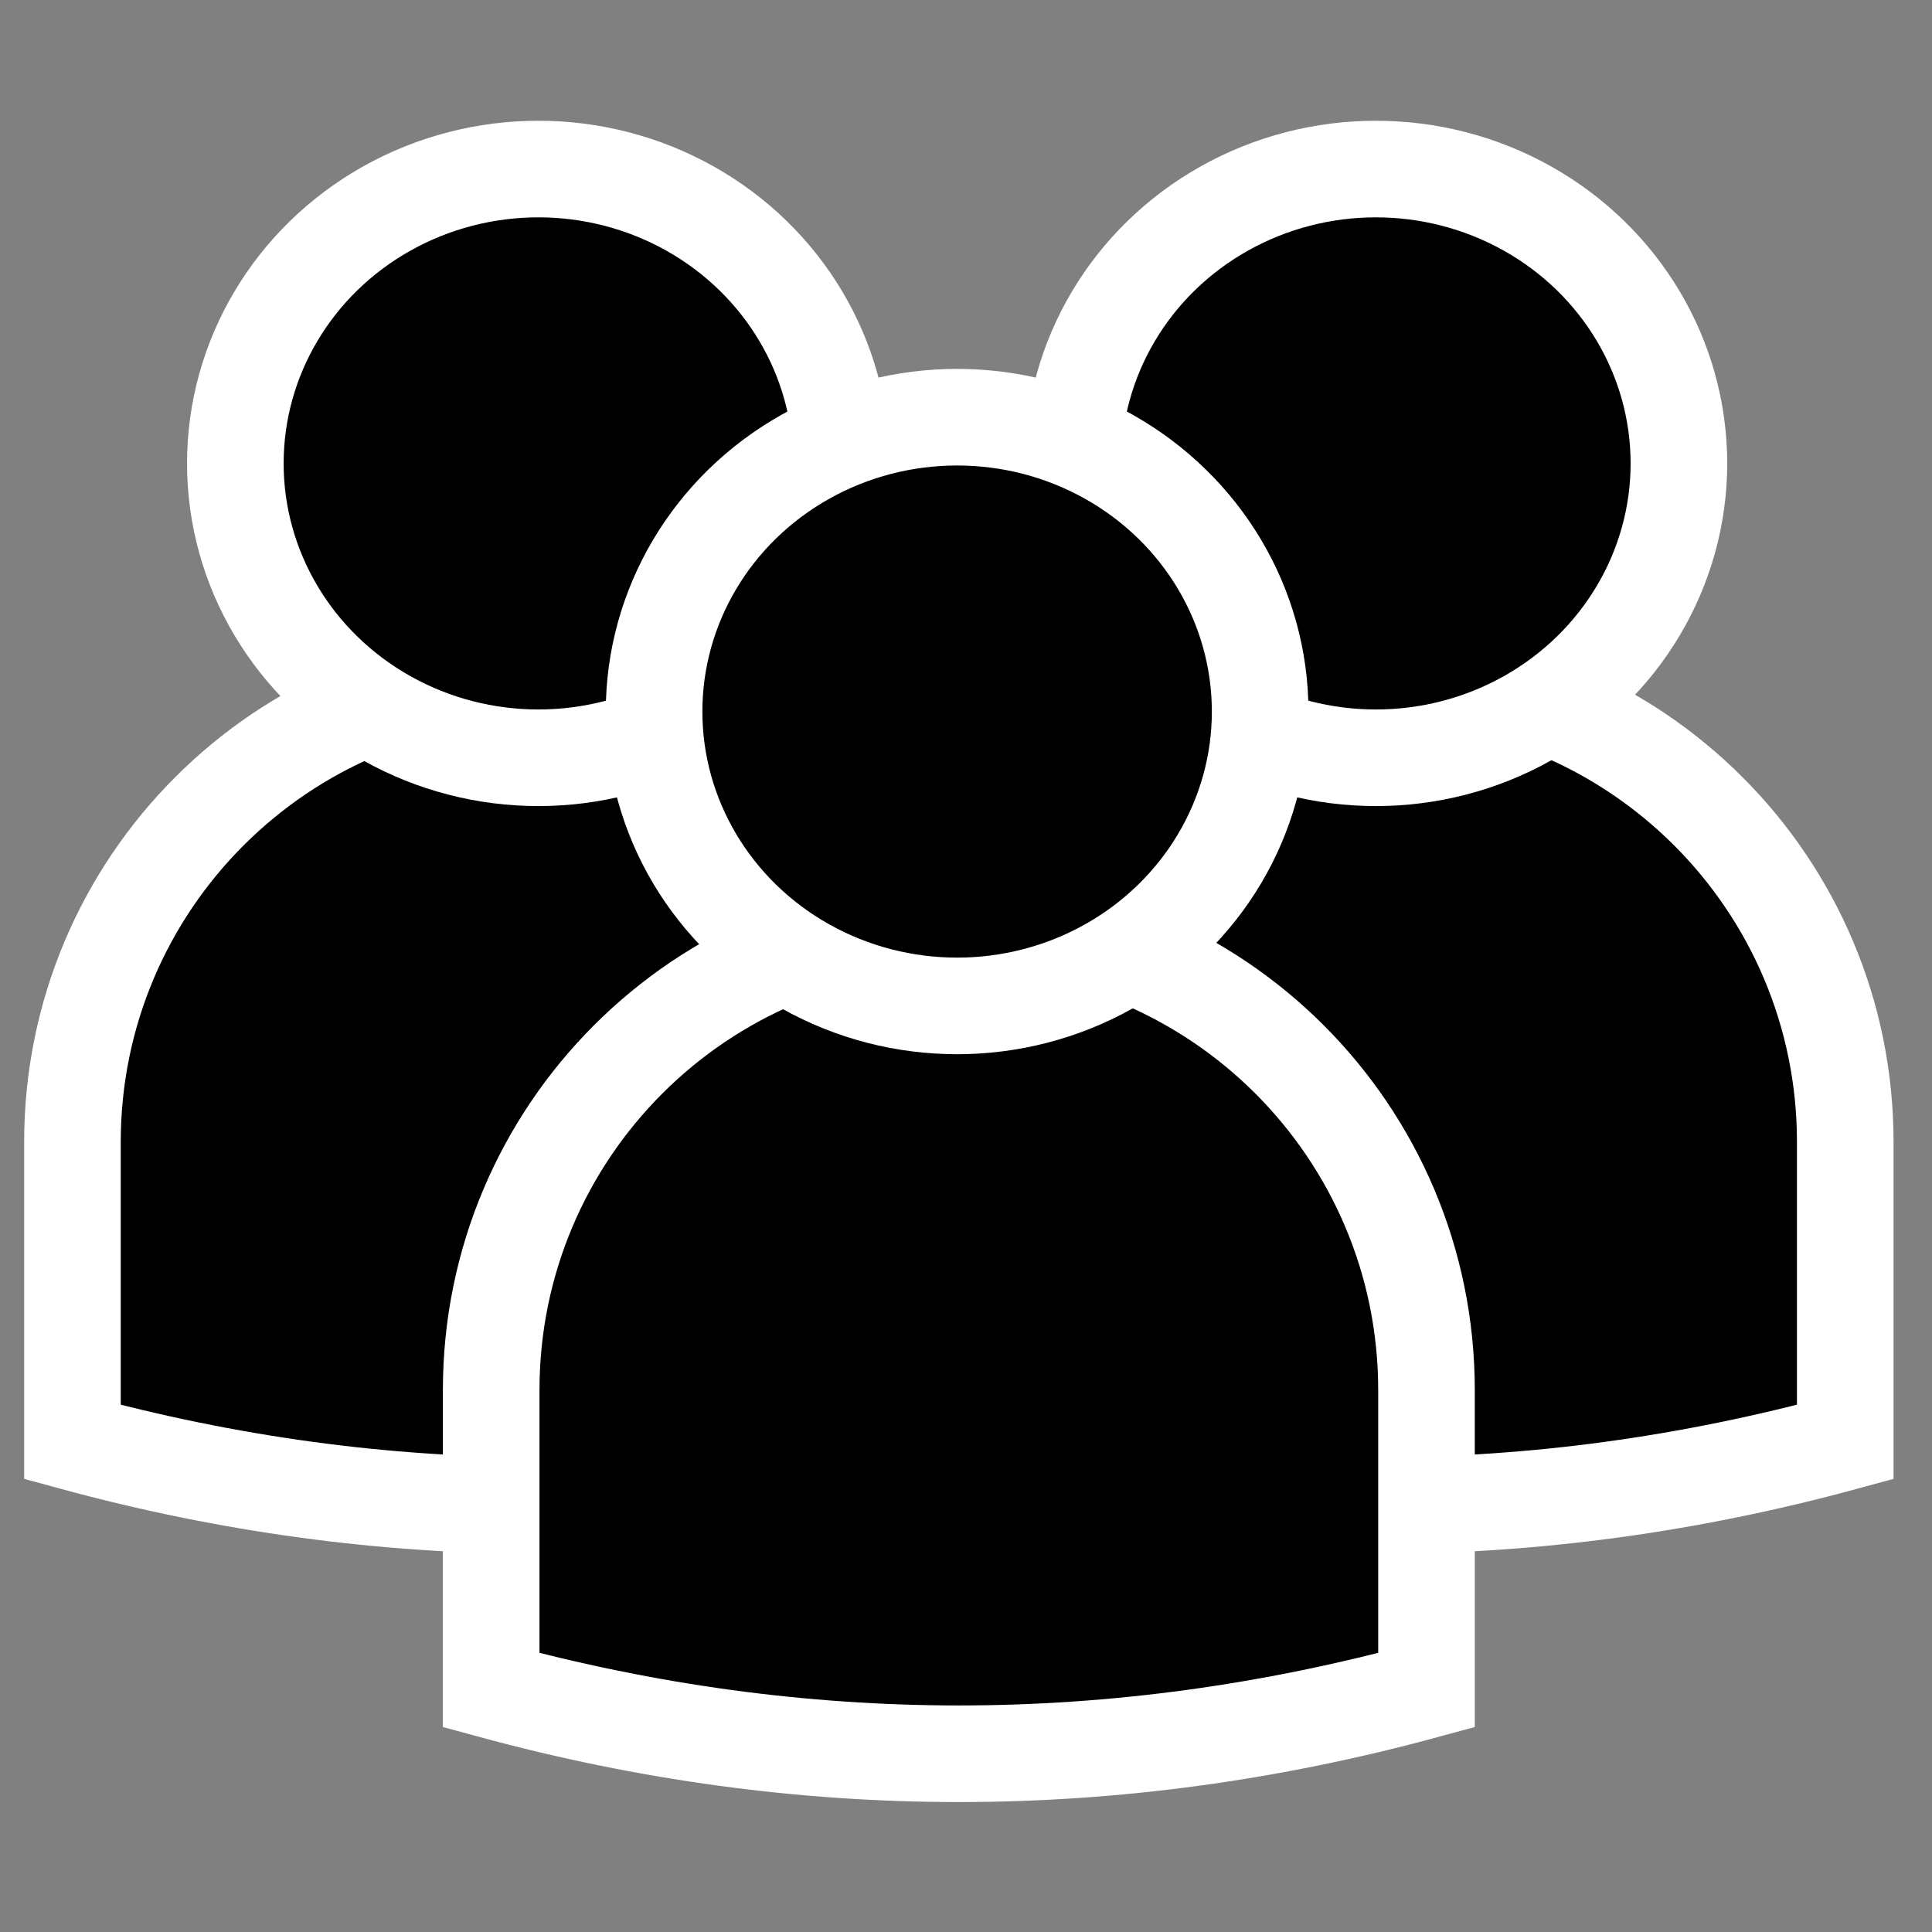 <?xml version="1.0" encoding="UTF-8" standalone="yes"?>
<svg width="80px" height="80px" viewBox="0 0 80 80" version="1.1" xmlns="http://www.w3.org/2000/svg" xmlns:xlink="http://www.w3.org/1999/xlink">
  <rect x="0" y="0" width="80" height="80" fill="#808080" stroke="none"/>
  <title>Persons</title>
  <g id="Page-1" stroke="none" stroke-width="1" fill="none" fill-rule="evenodd">
    <g id="Persons" transform="translate(5, 9)" fill="#000000" stroke="#FFFFFF" stroke-width="4">
      <g id="Person-Back-Right" transform="translate(34.679, 0)">
        <path d="M17.365,18.92 C22.712,18.92 27.553,21.088 31.057,24.592 C34.562,28.096 36.729,32.938 36.729,38.285 L36.729,38.285 L36.729,50.709 C30.274,52.467 23.819,53.344 17.365,53.344 C10.91,53.344 4.455,52.467 -2,50.709 L-2,50.709 L-2,38.285 C-2,32.938 0.167,28.096 3.672,24.592 C7.176,21.088 12.017,18.92 17.365,18.92 Z" id="Torso"/>
        <ellipse id="Head" cx="17.293" cy="10.189" rx="12.548" ry="12.189"/>
      </g>
      <g id="Person-Back-Left" transform="translate(0, 0)">
        <path d="M17.365,18.92 C22.712,18.92 27.553,21.088 31.057,24.592 C34.562,28.096 36.729,32.938 36.729,38.285 L36.729,38.285 L36.729,50.709 C30.274,52.467 23.819,53.344 17.365,53.344 C10.91,53.344 4.455,52.467 -2,50.709 L-2,50.709 L-2,38.285 C-2,32.938 0.167,28.096 3.672,24.592 C7.176,21.088 12.017,18.92 17.365,18.92 Z" id="Torso"/>
        <ellipse id="Head" cx="17.293" cy="10.189" rx="12.548" ry="12.189"/>
      </g>
      <g id="Person-Front" transform="translate(17.339, 10.275)">
        <path d="M17.365,18.92 C22.712,18.92 27.553,21.088 31.057,24.592 C34.562,28.096 36.729,32.938 36.729,38.285 L36.729,38.285 L36.729,50.709 C30.274,52.467 23.819,53.344 17.365,53.344 C10.91,53.344 4.455,52.467 -2,50.709 L-2,50.709 L-2,38.285 C-2,32.938 0.167,28.096 3.672,24.592 C7.176,21.088 12.017,18.92 17.365,18.92 Z" id="Torso"/>
        <ellipse id="Head" cx="17.293" cy="10.189" rx="12.548" ry="12.189"/>
      </g>
    </g>
  </g>
</svg>
